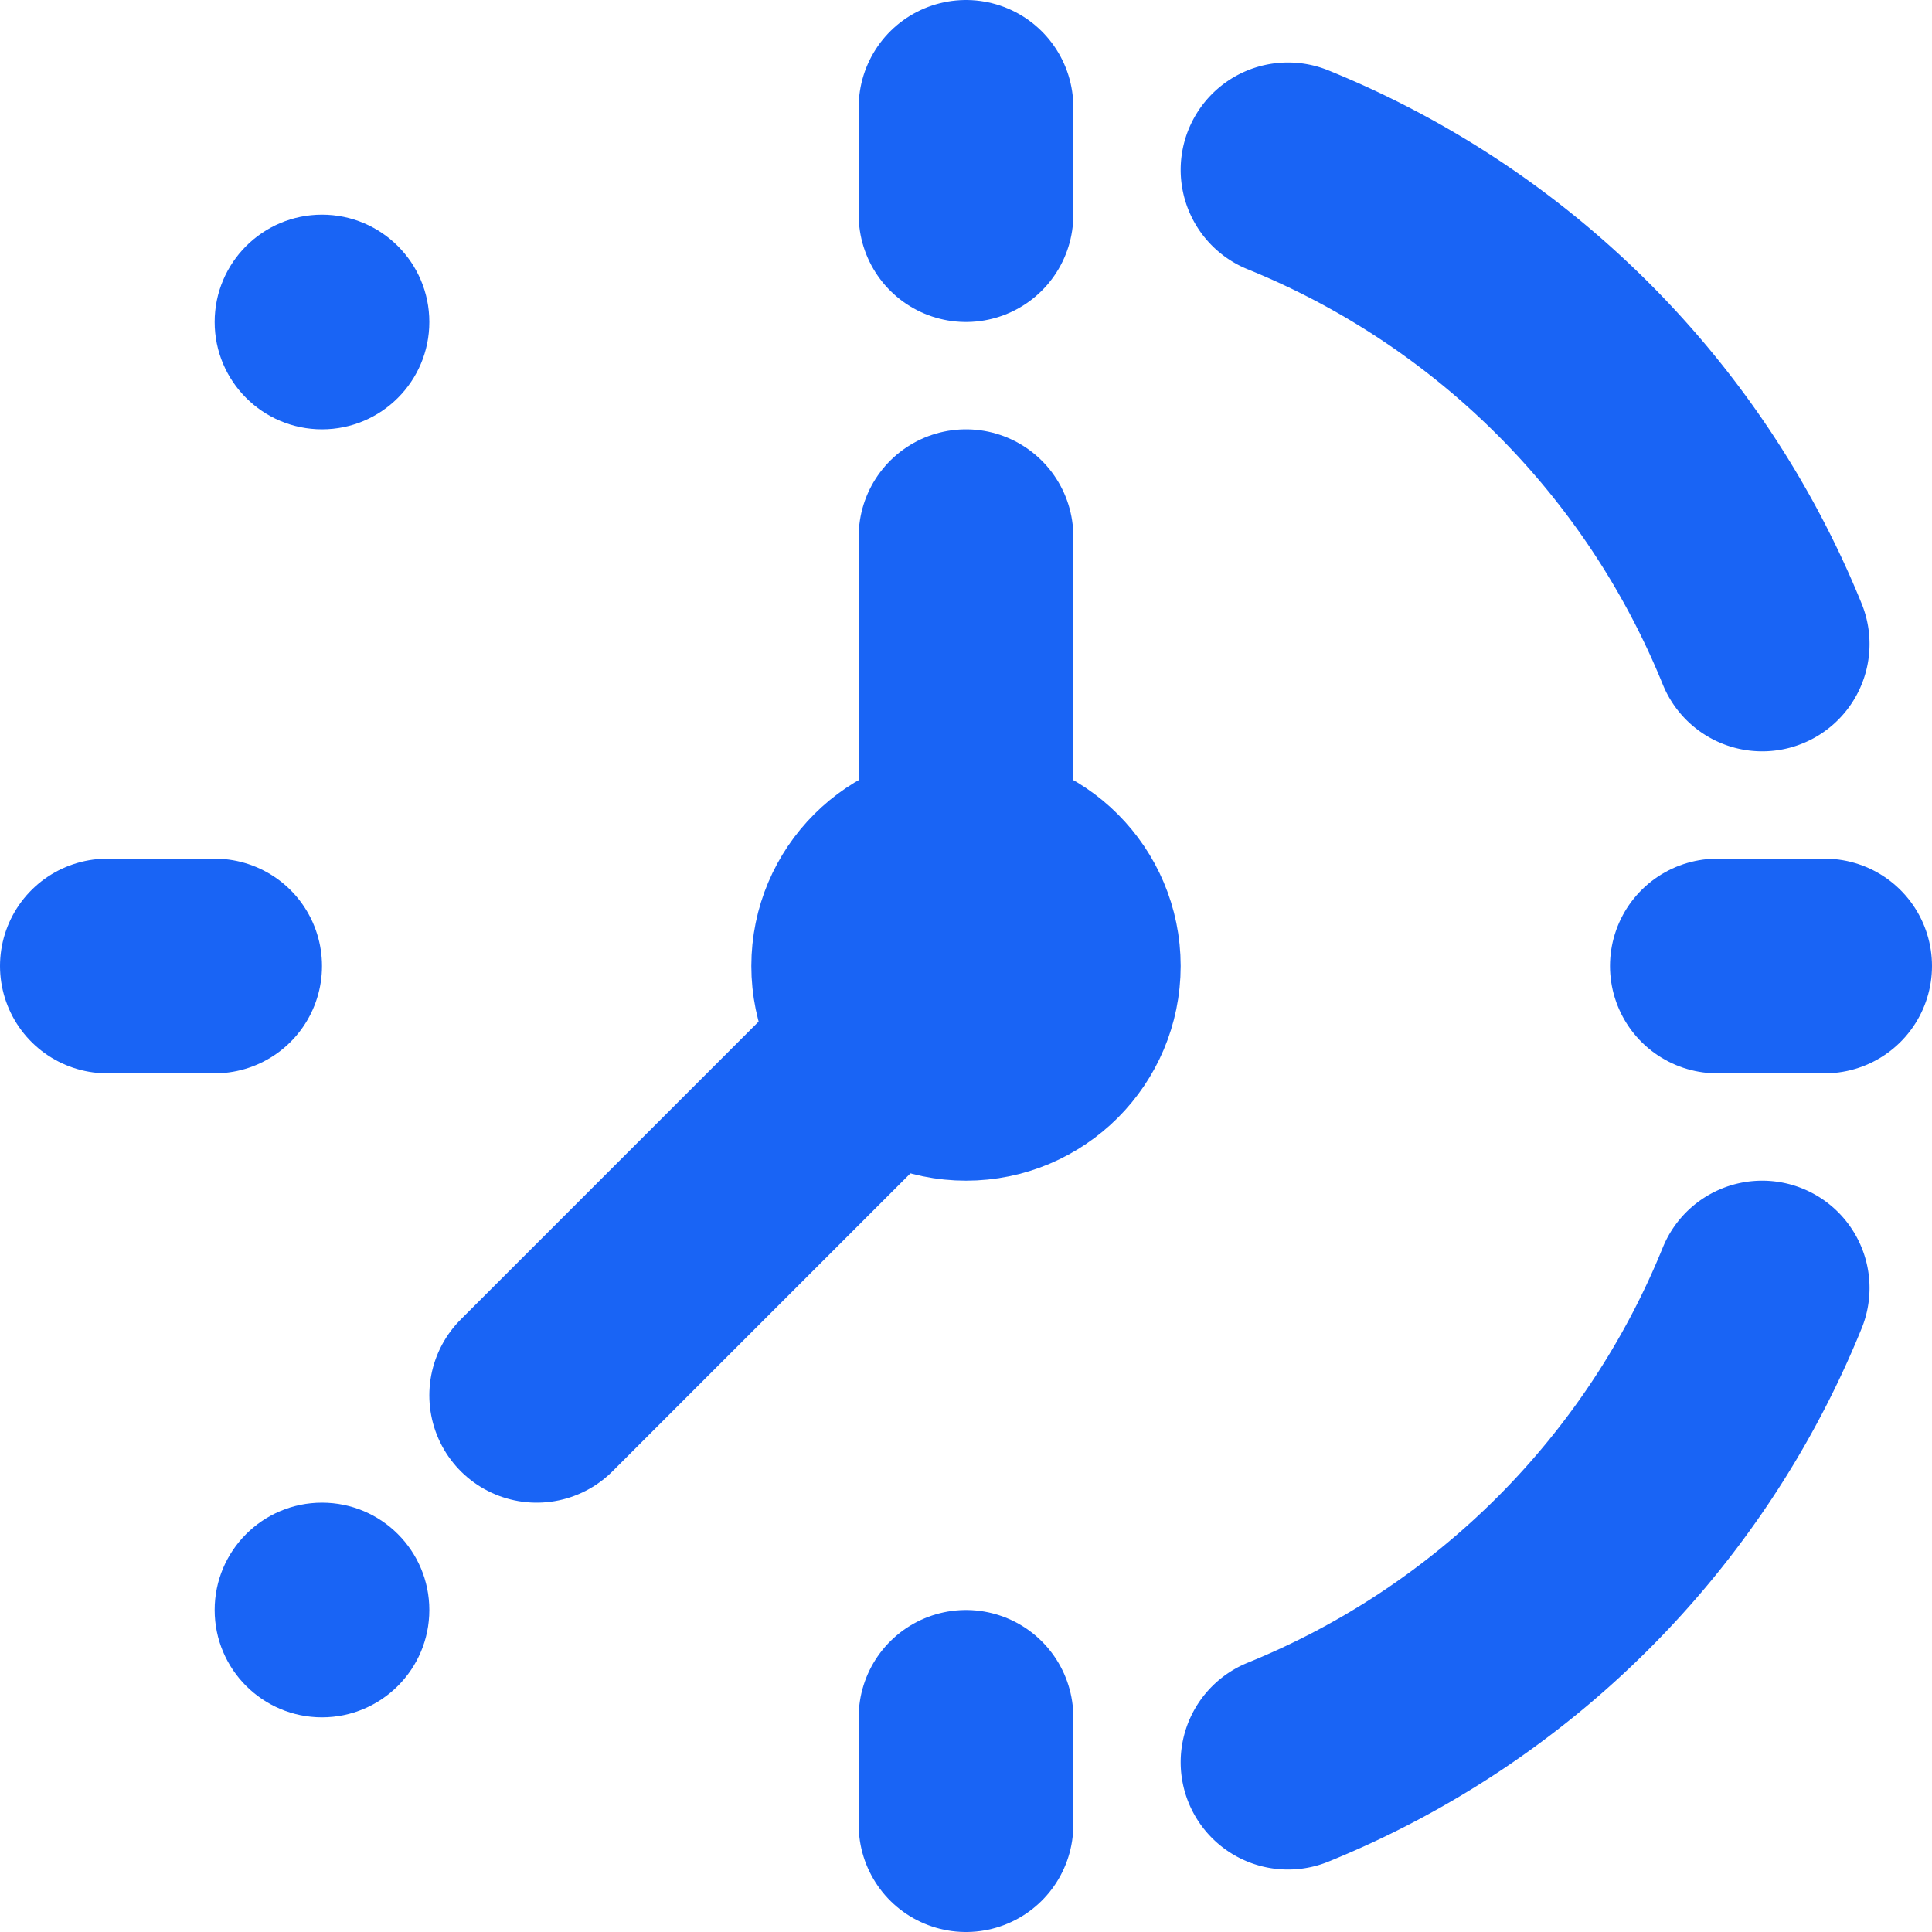 <svg id="Слой_1" data-name="Слой 1" xmlns="http://www.w3.org/2000/svg" viewBox="0 0 18 18"><defs><style>.cls-1{fill:none;stroke:#1964f5;stroke-linecap:round;stroke-linejoin:round;stroke-width:2px;}.cls-2{fill:#1964f5;}</style></defs><title>durationB</title><line class="cls-1" x1="17" y1="9" x2="16" y2="9"/><line class="cls-1" x1="2" y1="9" x2="1" y2="9"/><line class="cls-1" x1="9" y1="17" x2="9" y2="16"/><line class="cls-1" x1="9" y1="2" x2="9" y2="1"/><path class="cls-1" d="M16.418,6a8.027,8.027,0,0,0-4.418-4.418"/><path class="cls-1" d="M12,16.418a8.027,8.027,0,0,0,4.418-4.418"/><circle class="cls-2" cx="3" cy="3" r="1"/><circle class="cls-2" cx="3" cy="15" r="1"/><line class="cls-1" x1="9" y1="9" x2="9" y2="5"/><line class="cls-1" x1="9" y1="9" x2="5" y2="13"/><circle class="cls-1" cx="9" cy="9" r="1"/></svg>